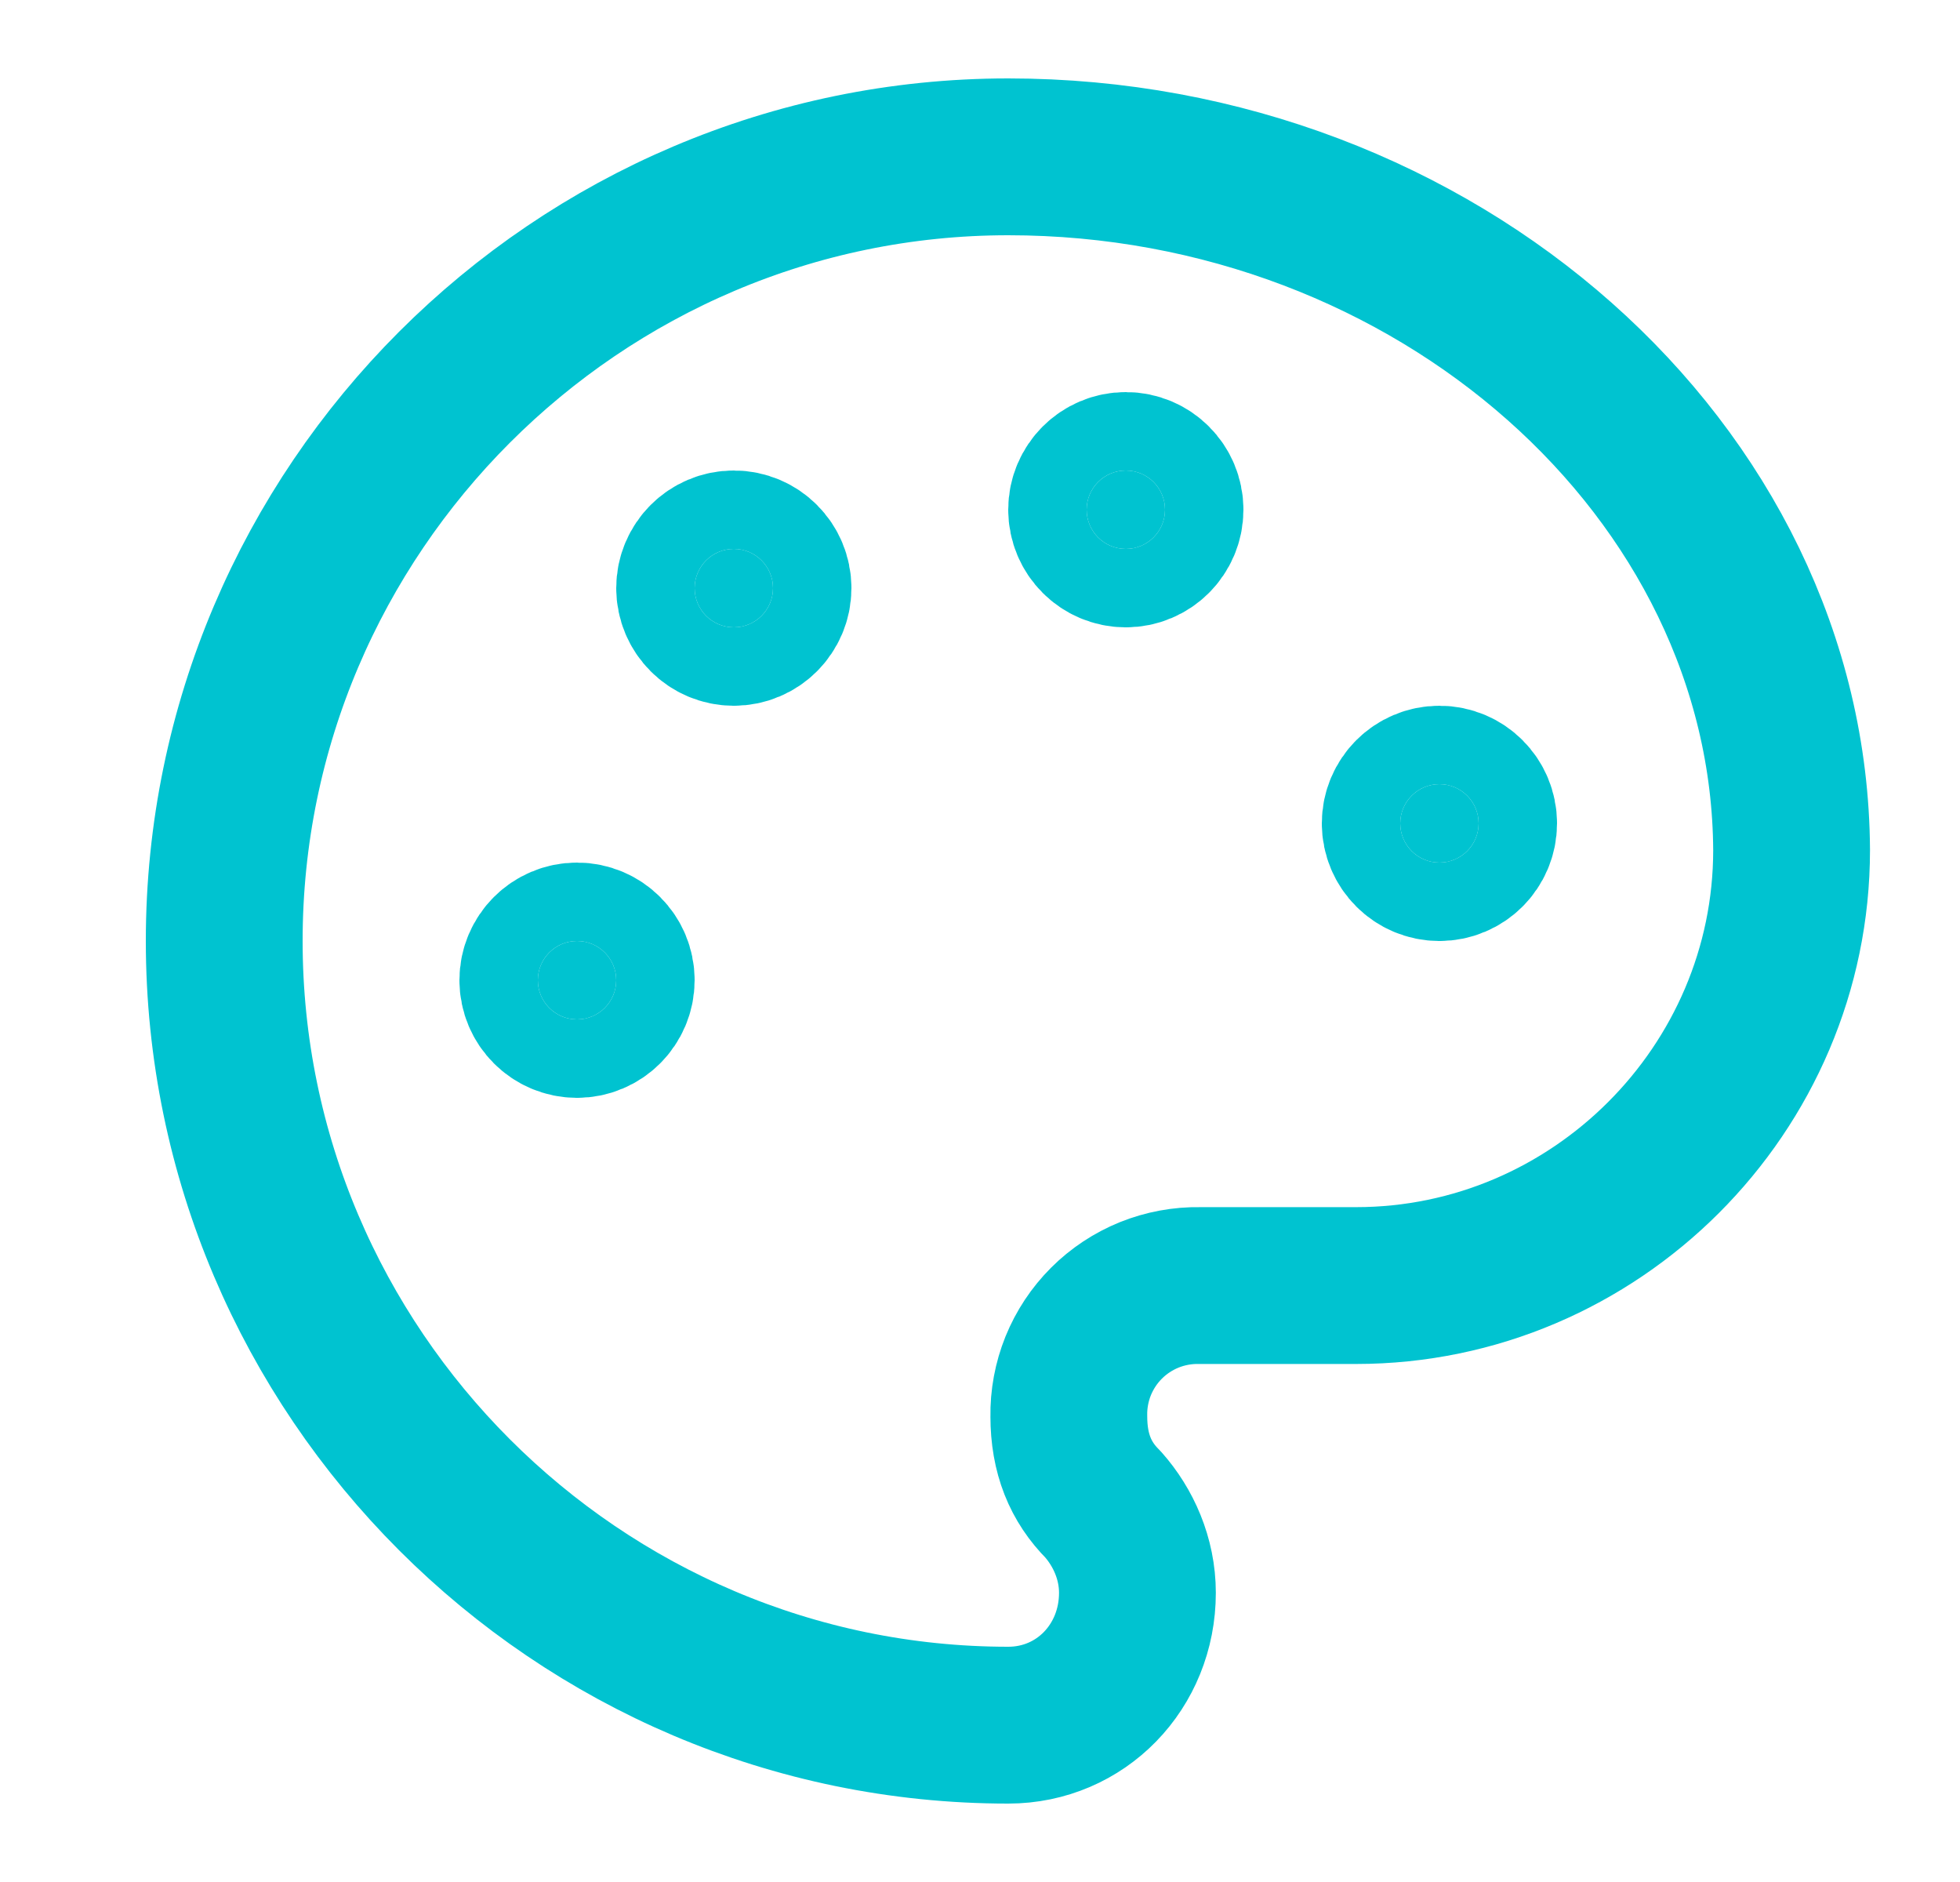 <svg width="25" height="24" viewBox="0 0 25 24" fill="none" xmlns="http://www.w3.org/2000/svg">
<path d="M14.36 7C14.636 7 14.86 6.776 14.86 6.5C14.86 6.224 14.636 6 14.36 6C14.084 6 13.86 6.224 13.86 6.5C13.86 6.776 14.084 7 14.36 7Z" fill="#00C3D0" stroke="#00C3D0" stroke-width="2" stroke-linecap="round" stroke-linejoin="round"/>
<path d="M18.36 11C18.636 11 18.86 10.776 18.86 10.5C18.86 10.224 18.636 10 18.36 10C18.084 10 17.86 10.224 17.86 10.5C17.86 10.776 18.084 11 18.36 11Z" fill="#00C3D0" stroke="#00C3D0" stroke-width="2" stroke-linecap="round" stroke-linejoin="round"/>
<path d="M9.36 8C9.636 8 9.86 7.776 9.86 7.5C9.86 7.224 9.636 7 9.36 7C9.084 7 8.86 7.224 8.86 7.5C8.86 7.776 9.084 8 9.36 8Z" fill="#00C3D0" stroke="#00C3D0" stroke-width="2" stroke-linecap="round" stroke-linejoin="round"/>
<path d="M7.36 13C7.636 13 7.86 12.776 7.86 12.5C7.86 12.224 7.636 12 7.36 12C7.084 12 6.86 12.224 6.86 12.5C6.86 12.776 7.084 13 7.36 13Z" fill="#00C3D0" stroke="#00C3D0" stroke-width="2" stroke-linecap="round" stroke-linejoin="round"/>
<path d="M12.86 2C7.36 2 2.86 6.5 2.86 12C2.86 17.5 7.36 22 12.86 22C13.786 22 14.508 21.254 14.508 20.312C14.508 19.875 14.328 19.477 14.071 19.187C13.781 18.898 13.633 18.535 13.633 18.062C13.629 17.842 13.67 17.623 13.752 17.419C13.835 17.215 13.957 17.03 14.113 16.874C14.269 16.718 14.454 16.596 14.658 16.513C14.862 16.431 15.081 16.39 15.301 16.394H17.297C20.348 16.394 22.852 13.891 22.852 10.84C22.825 6.012 18.321 2 12.86 2Z" stroke="#00C3D0" stroke-width="2" stroke-linecap="round" stroke-linejoin="round"/>
</svg>
